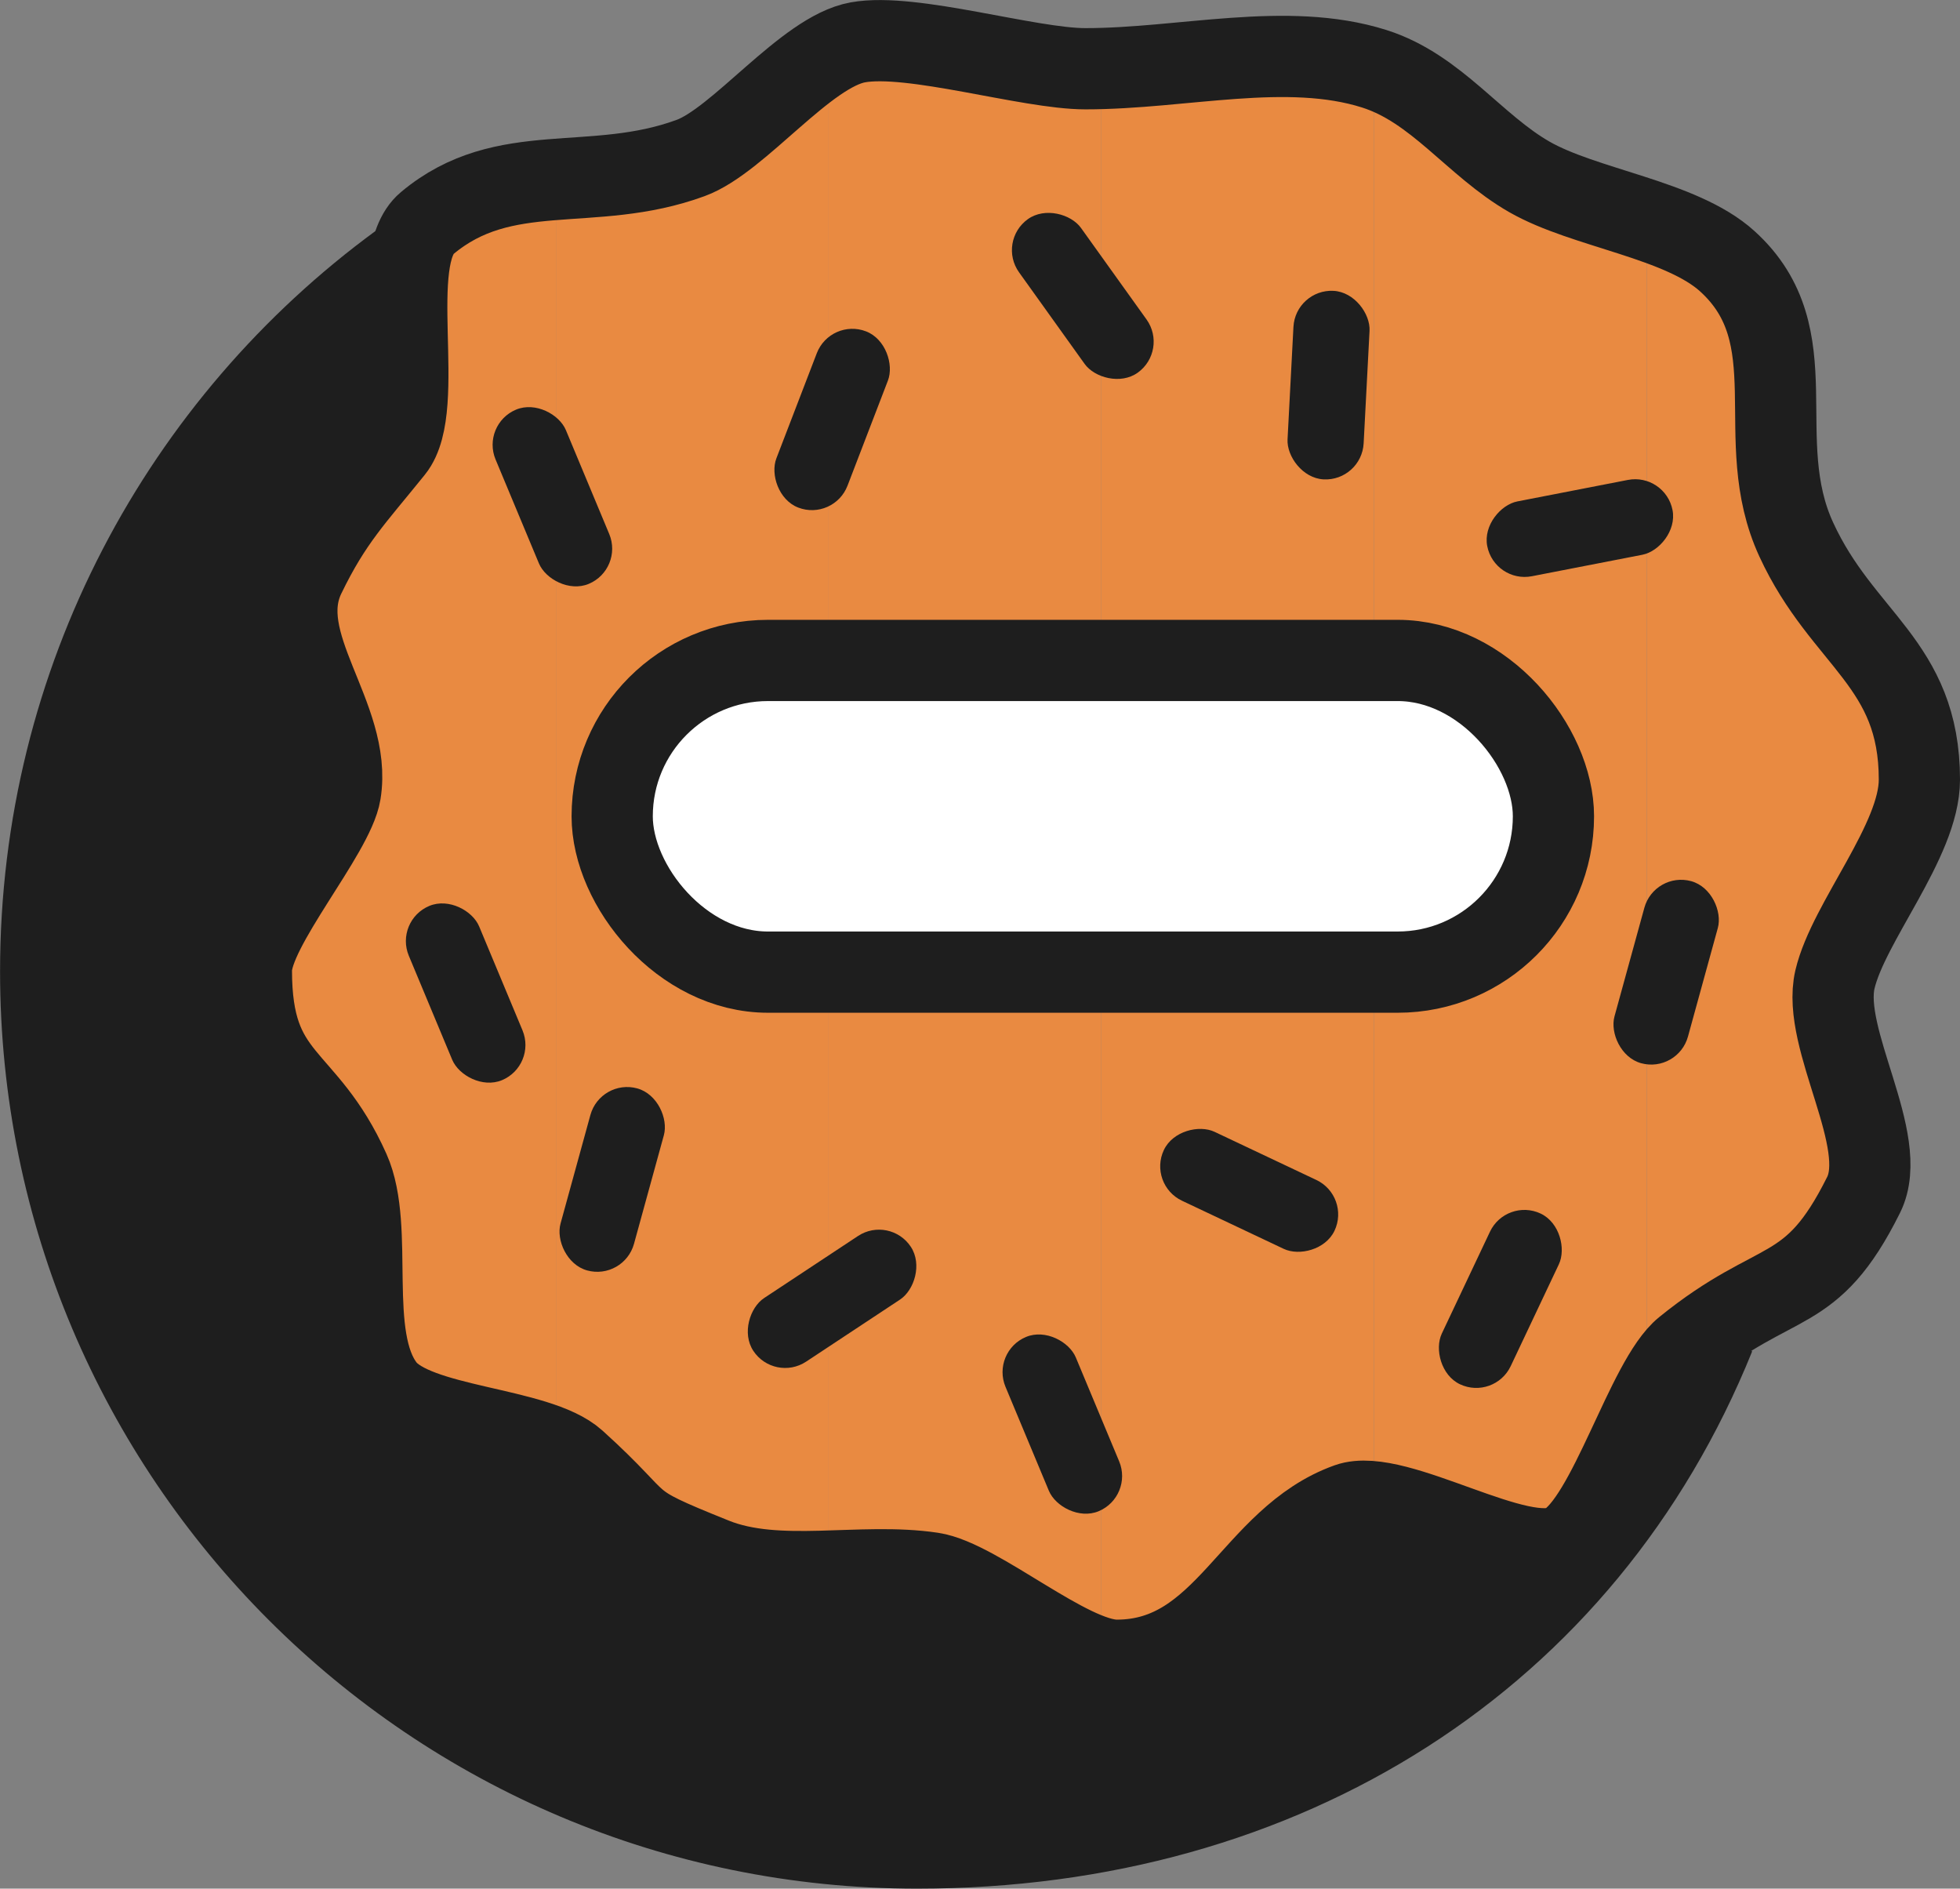 <?xml version="1.0" encoding="UTF-8"?>
<svg id="Layer_2" xmlns="http://www.w3.org/2000/svg" viewBox="0 0 304.54 293.4">
  <rect x="0" y="0" width="304.54" height="293.4" fill="#808080" stroke="none"/>
  <defs>
    <style>
      .cls-1 {
        fill: #1e1e1e;
      }

      .cls-2 {
        fill: #e98a41;
      }

      .cls-3 {
        stroke-width: 13px;
      }

      .cls-3, .cls-4 {
        fill: none;
      }

      .cls-3, .cls-4, .cls-5 {
        stroke: #1e1e1e;
        stroke-miterlimit: 10;
      }

      .cls-4, .cls-5 {
        stroke-width: 12.62px;
      }

      .cls-5 {
        fill: #fff;
      }
    </style>
  </defs>
  <g id="Layer_3">
    <g id="First_Nations">
      <path class="cls-3" d="M266.22,207.5c-20.15,49.91-66.58,79.4-123.7,79.4-75.12,0-136.01-60.89-136.01-136.01,0-45.11,21.96-85.09,55.77-109.83"/>
      <g>
        <polygon class="cls-2" points="289.56 185.63 255.86 221.24 255.86 32.87 274.33 49.64 280.81 84.21 297.53 105.62 286.95 151.02 289.56 185.63"/>
        <polygon class="cls-2" points="255.86 230.5 213.49 262.56 213.49 6.31 255.86 32.87 255.86 230.5"/>
        <polygon class="cls-2" points="213.49 262.56 171.12 262.56 171.12 9.48 213.49 8.29 213.49 262.56"/>
        <polygon class="cls-2" points="171.12 262.56 128.75 262.56 128.75 6.31 171.12 9.48 171.12 262.56"/>
        <polygon class="cls-2" points="128.75 262.56 86.38 262.56 86.38 25.74 128.75 13.84 128.75 262.56"/>
        <polygon class="cls-2" points="86.38 262.56 31.84 180.35 49.52 59.83 86.38 23.55 86.38 262.56"/>
      </g>
      <path class="cls-4" d="M289.56,185.63c-8.21,16.48-13.3,12.13-27.78,23.88-5.97,4.84-11.8,26.57-18.6,30.38-6.79,3.81-26.21-8.97-33.7-6.31-14.99,5.35-19,24.34-35.97,24.34-7.39,0-21.6-12.5-28.68-13.56-11.07-1.67-23.92,1.75-33.92-2.27-15.21-6.11-9.75-4.53-21.51-15.15-5.9-5.32-24.85-5.17-29.66-11.41-6.06-7.87-1.41-24.63-5.46-33.71-6.82-15.26-15.22-13.48-15.22-31.08,0-6.61,12.81-21.24,13.83-27.58,1.91-11.76-10.61-23.2-5.55-33.67,4.22-8.73,7.66-12.13,13.75-19.69,5.33-6.6-1.3-29.62,5.26-35.12,12.03-10.1,25.66-4.52,40.95-10.13,7.51-2.74,17.9-16.51,25.99-17.97,8.38-1.52,26.5,4.1,35.36,4.1,15.15,0,31.27-4.3,44.87,0,9.67,3.06,15.54,11.89,24.11,16.8,8.57,4.91,23.58,6.59,30.76,13.11,12.86,11.66,3.5,27.61,10.71,43.23,7.2,15.63,19.13,19.2,19.13,37.31,0,9.49-11.03,22.12-13.12,31.02-2.17,9.3,8.64,25.07,4.45,33.48Z"/>
      <rect class="cls-5" x="95.12" y="102.6" width="146.25" height="48.42" rx="24.21" ry="24.21"/>
      <rect class="cls-1" x="66.42" y="139.61" width="11.84" height="29.33" rx="5.92" ry="5.92" transform="translate(-53.82 39.75) rotate(-22.65)"/>
      <rect class="cls-1" x="200.51" y="45.16" width="11.84" height="29.33" rx="5.92" ry="5.92" transform="translate(3.41 -10.72) rotate(3)"/>
      <rect class="cls-1" x="188.18" y="170.24" width="11.84" height="29.33" rx="5.92" ry="5.92" transform="translate(-56.04 281.34) rotate(-64.69)"/>
      <rect class="cls-1" x="123.38" y="187.11" width="11.84" height="29.33" rx="5.92" ry="5.92" transform="translate(226.33 -17.35) rotate(56.54)"/>
      <rect class="cls-1" x="123.38" y="50.5" width="11.84" height="29.33" rx="5.92" ry="5.92" transform="translate(226.6 172.39) rotate(-158.97)"/>
      <rect class="cls-1" x="79.91" y="62.51" width="11.84" height="29.33" rx="5.92" ry="5.92" transform="translate(-23.1 39) rotate(-22.65)"/>
      <rect class="cls-1" x="227.22" y="187.11" width="11.84" height="29.33" rx="5.92" ry="5.92" transform="translate(108.62 -80.29) rotate(25.31)"/>
      <rect class="cls-1" x="252.97" y="136.36" width="11.84" height="29.33" rx="5.92" ry="5.92" transform="translate(49.32 -63.25) rotate(15.38)"/>
      <rect class="cls-1" x="89.2" y="168.55" width="11.84" height="29.33" rx="5.92" ry="5.92" transform="translate(52 -18.66) rotate(15.38)"/>
      <rect class="cls-1" x="162.32" y="31.3" width="11.84" height="29.33" rx="5.92" ry="5.92" transform="translate(4.7 106.56) rotate(-35.61)"/>
      <rect class="cls-1" x="239.56" y="67.37" width="11.84" height="29.33" rx="5.92" ry="5.92" transform="translate(211.79 338.66) rotate(-101)"/>
      <rect class="cls-1" x="159.13" y="206.58" width="11.84" height="29.33" rx="5.92" ry="5.92" transform="translate(-72.46 80.61) rotate(-22.65)"/>
      <polygon class="cls-1" points="62.27 41.06 61.08 69.79 47.33 89.48 52.89 123.16 39.06 150.74 54.28 181.81 59.75 215.53 89.4 226.93 110.91 242.08 144.84 244.36 173.51 257.92 209.49 233.58 243.19 239.89 221.9 263.47 190.78 279.12 162.66 285.63 101.03 280.45 61.17 259.91 34.36 233.36 10.37 183.21 10.37 132.11 20.79 90.17 39.06 65.16 62.27 41.06"/>
    </g>
  </g>
</svg>